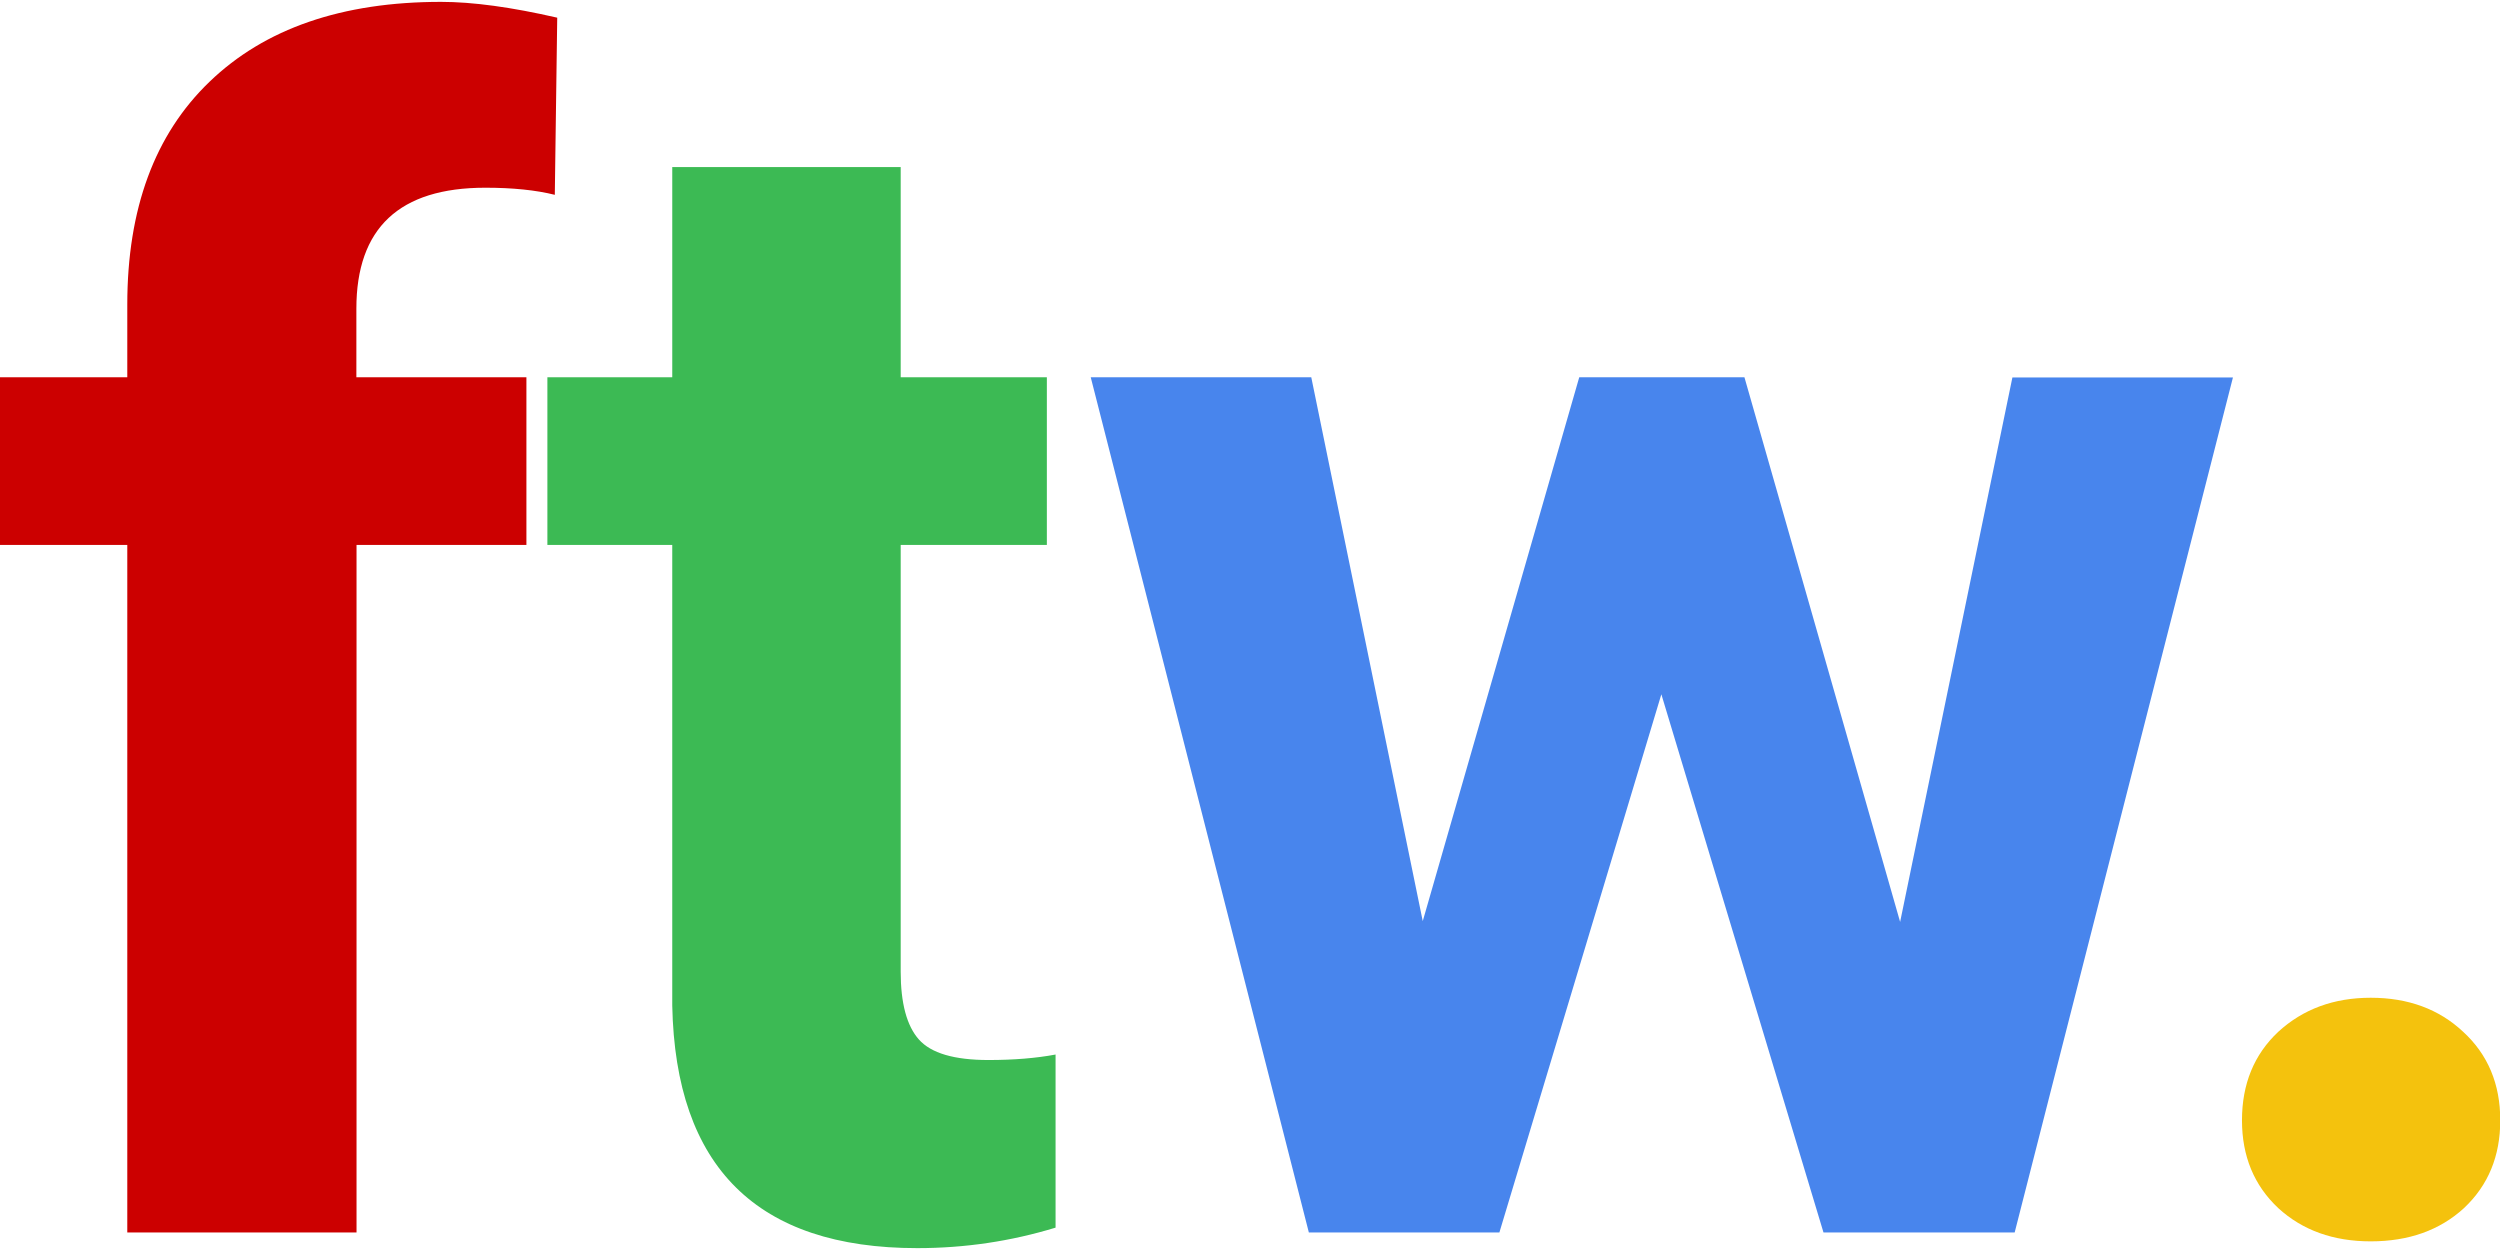 <?xml version="1.0" encoding="UTF-8" standalone="no"?>
<svg
   width="32"
   height="16"
   fill="currentColor"
   class="bi bi-terminal-fill"
   viewBox="0 0 32 16"
   version="1.1"
   id="svg4"
   sodipodi:docname="icon.svg"
   inkscape:export-filename="GitHub/fortheweb/icon.png"
   inkscape:export-xdpi="96"
   inkscape:export-ydpi="96"
   inkscape:version="1.2 (dc2aeda, 2022-05-15)"
   xmlns:inkscape="http://www.inkscape.org/namespaces/inkscape"
   xmlns:sodipodi="http://sodipodi.sourceforge.net/DTD/sodipodi-0.dtd"
   xmlns="http://www.w3.org/2000/svg"
   xmlns:svg="http://www.w3.org/2000/svg">
  <sodipodi:namedview
     id="namedview9"
     pagecolor="#505050"
     bordercolor="#eeeeee"
     borderopacity="1"
     inkscape:showpageshadow="0"
     inkscape:pageopacity="0"
     inkscape:pagecheckerboard="0"
     inkscape:deskcolor="#505050"
     showgrid="false"
     inkscape:zoom="10.796547"
     inkscape:cx="21.534663"
     inkscape:cy="6.761421"
     inkscape:window-width="1366"
     inkscape:window-height="656"
     inkscape:window-x="0"
     inkscape:window-y="25"
     inkscape:window-maximized="0"
     inkscape:current-layer="svg4" />
  <defs
     id="defs8" />
  <g
     aria-label="ftw."
     id="text717"
     style="font-weight:bold;font-size:10.033px;font-family:Roboto;-inkscape-font-specification:'Roboto Bold';letter-spacing:-0.11px;fill:#ffffff;stroke-width:0.052"
     transform="matrix(2.065,0,0,2.065,-0.444,-0.292)">
    <path
       d="M 1.004,7.781 V 3.519 H 0.215 V 2.48 H 1.004 V 2.03 q 0,-0.892 0.51,-1.382 Q 2.028,0.153 2.949,0.153 q 0.294,0 0.72,0.098 L 3.654,1.349 Q 3.478,1.305 3.223,1.305 q -0.799,0 -0.799,0.75 V 2.48 H 3.478 V 3.519 H 2.425 v 4.262 z"
       id="path724"
       style="fill:#cc0000;fill-opacity:1" />
    <path
       d="M 5.798,1.177 V 2.48 H 6.704 V 3.519 H 5.798 v 2.645 q 0,0.294 0.113,0.421 0.113,0.127 0.431,0.127 0.235,0 0.416,-0.034 v 1.073 q -0.416,0.127 -0.857,0.127 -1.489,0 -1.519,-1.504 V 3.519 H 3.608 V 2.48 H 4.382 V 1.177 Z"
       id="path726"
       style="fill:#3cba54;fill-opacity:1" />
    <path
       d="m 11.993,5.856 0.696,-3.375 h 1.367 L 12.703,7.781 H 11.518 L 10.513,4.445 9.509,7.781 H 8.328 L 6.976,2.48 H 8.343 L 9.034,5.851 10.004,2.48 h 1.024 z"
       id="path728"
       style="fill:#4885ed;fill-opacity:1" />
    <path
       d="m 14.112,7.086 q 0,-0.338 0.225,-0.549 0.23,-0.211 0.573,-0.211 0.348,0 0.573,0.211 0.23,0.211 0.23,0.549 0,0.333 -0.225,0.544 -0.225,0.206 -0.578,0.206 -0.348,0 -0.573,-0.206 -0.225,-0.211 -0.225,-0.544 z"
       id="path730"
       style="fill:#f4c20d;fill-opacity:1" />
  </g>
</svg>

